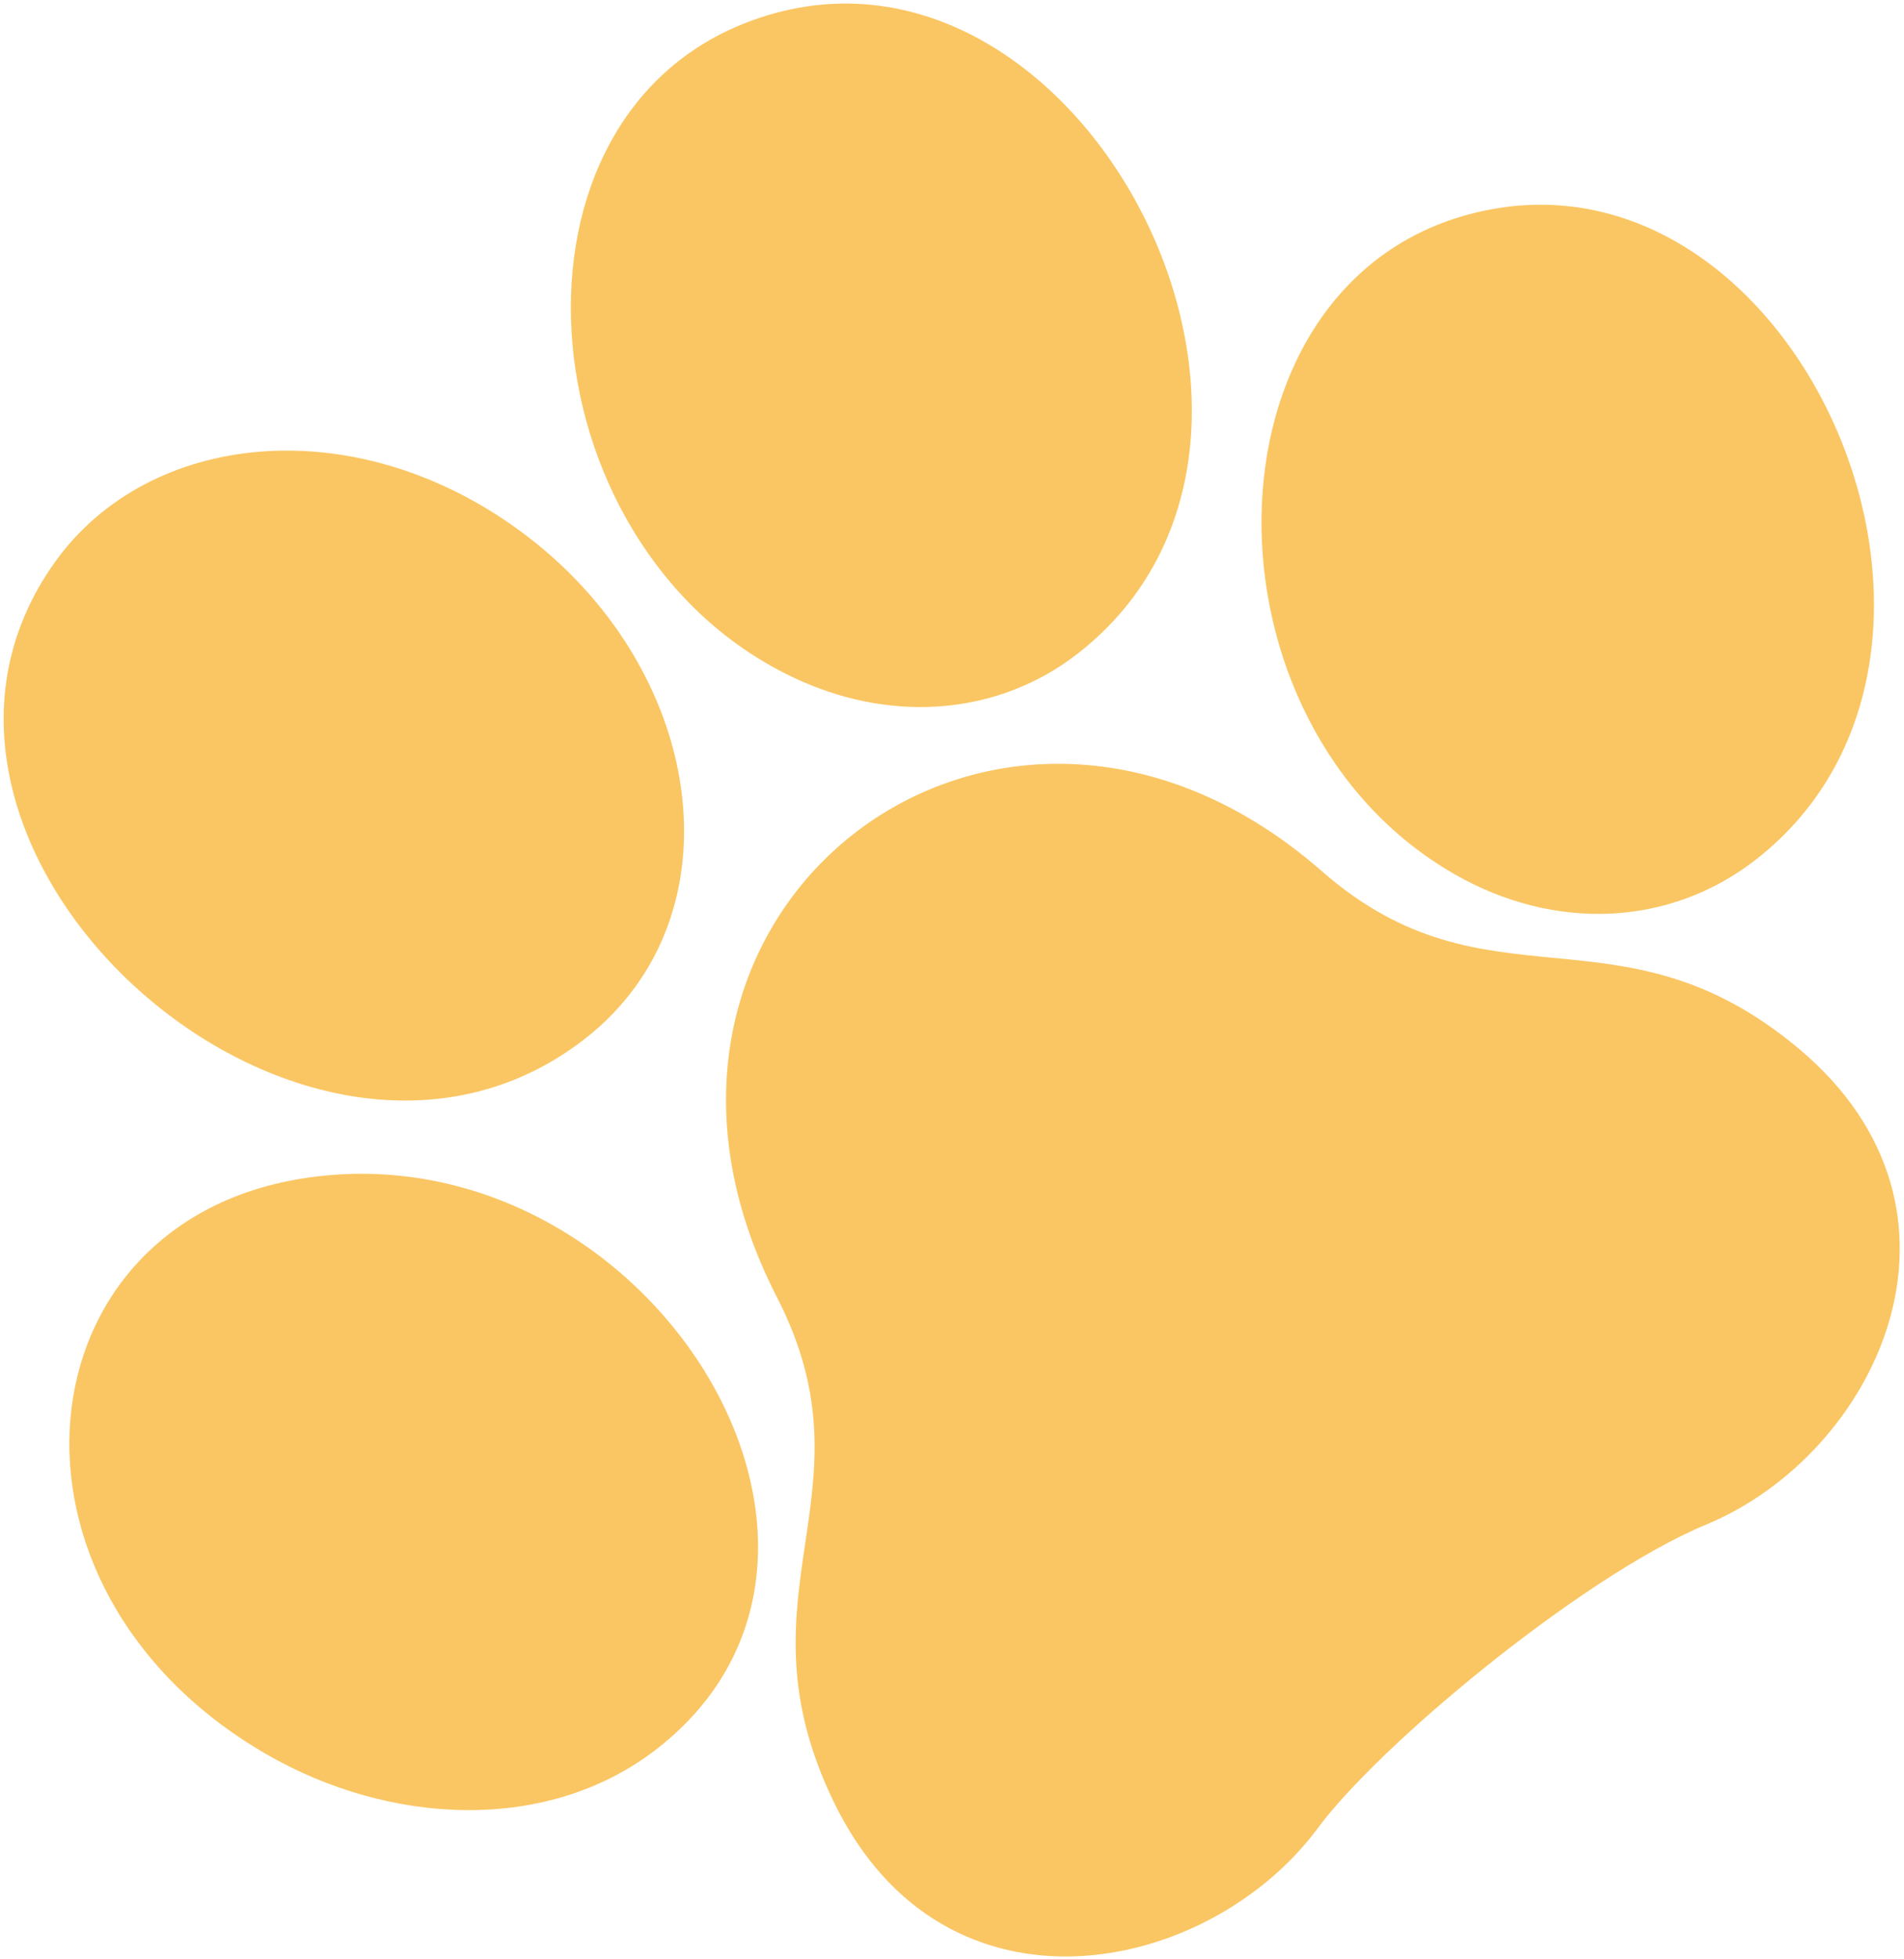 <svg width="283" height="291" viewBox="0 0 283 291" fill="none" xmlns="http://www.w3.org/2000/svg">
<path d="M45.719 174.963C95.952 167.72 135.362 230.346 97.716 259.759C81.479 272.444 57.906 271.236 39.477 260.545C-3.085 235.851 2.586 181.175 45.719 174.963Z" fill="#FAC663"/>
<path d="M86.977 154.297C45.335 186.831 -22.292 125.973 8.202 83.457C22.096 64.088 52.502 60.76 77.201 78.804C104.893 99.022 110.387 136.007 86.977 154.297Z" fill="#FAC663"/>
<path d="M195.869 271.598C200.405 265.483 209.866 256.436 220.493 247.894C231.719 238.856 244.244 230.379 253.598 226.495C278.89 216.041 296.238 179.973 267.349 155.783C240.64 133.423 221.219 151.058 196.469 129.428C171.47 107.556 142.688 110.062 124.89 125.529C108.42 139.846 101.367 165.268 115.477 192.716C130.519 221.959 108.74 236.488 123.976 267.798C140.454 301.722 179.649 293.493 195.869 271.598Z" fill="#FAC663"/>
<path d="M160.267 97.04C148.488 106.242 133.036 107.316 119.248 101.254C78.252 83.226 72.077 18.752 110.61 3.488C159.333 -15.835 201.886 64.523 160.267 97.04Z" fill="#FAC663"/>
<path d="M216.263 129.915C177.374 107.699 177.896 43.04 217.973 31.945C266.246 18.579 301.113 96.353 261.024 127.675C248.158 137.727 231.046 138.361 216.263 129.915Z" fill="#FAC663"/>
</svg>

